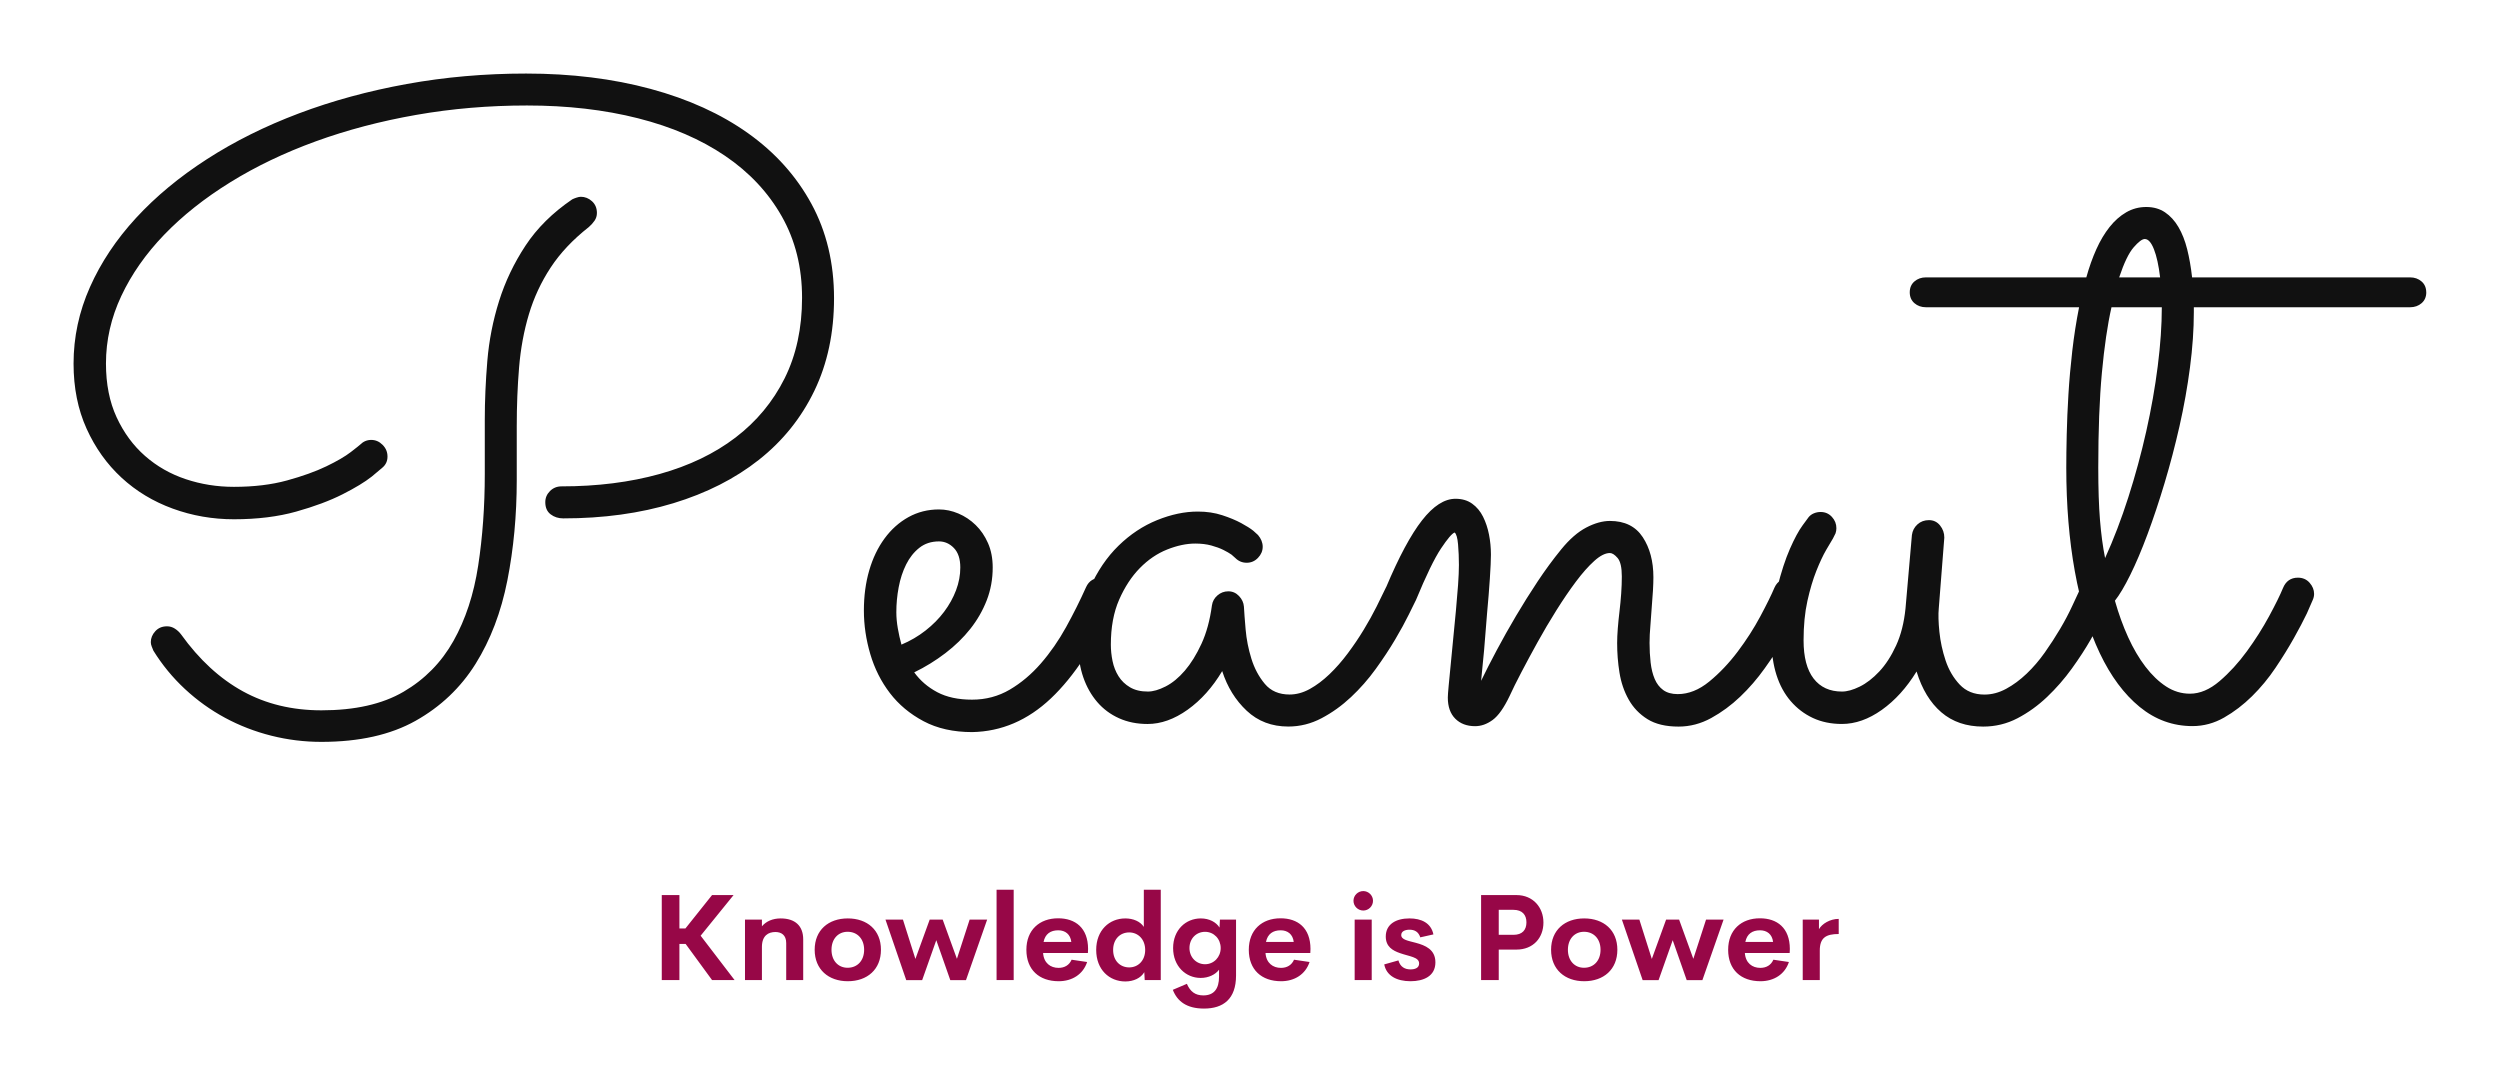 
        <svg xmlns="http://www.w3.org/2000/svg" xmlns:xlink="http://www.w3.org/1999/xlink" version="1.1" width="3187.5" 
        height="1379.602" viewBox="0 0 3187.5 1379.602">
			
			<g transform="scale(9.375) translate(10, 10)">
				<defs id="SvgjsDefs1317"></defs><g id="SvgjsG1318" featureKey="nameFeature-0" transform="matrix(2.97,0,0,2.97,-5.799,-30.979)" fill="#111111"><path d="M36.777 20.723 q0 2.363 -0.898 4.229 t-2.539 3.164 t-3.926 1.992 t-5.039 0.693 q-0.332 0 -0.576 -0.186 t-0.244 -0.557 q0 -0.293 0.215 -0.508 t0.527 -0.215 q2.461 0 4.492 -0.566 t3.477 -1.67 t2.246 -2.705 t0.801 -3.691 t-0.928 -3.731 t-2.598 -2.773 t-3.984 -1.719 t-5.088 -0.586 q-2.617 0 -5.068 0.43 t-4.6 1.211 t-3.916 1.875 t-3.027 2.402 t-1.963 2.803 t-0.703 3.096 q0 1.406 0.488 2.461 t1.299 1.768 t1.865 1.065 t2.207 0.352 q1.367 0 2.432 -0.293 t1.797 -0.645 t1.123 -0.654 t0.43 -0.342 q0.215 -0.215 0.508 -0.215 t0.518 0.225 t0.225 0.537 t-0.234 0.508 l-0.488 0.41 q-0.469 0.371 -1.338 0.811 t-2.119 0.791 t-2.852 0.352 q-1.465 0 -2.803 -0.488 t-2.344 -1.416 t-1.602 -2.246 t-0.596 -2.978 q0 -1.816 0.752 -3.506 t2.109 -3.164 t3.252 -2.695 t4.199 -2.09 t4.941 -1.348 t5.469 -0.479 q3.105 0 5.703 0.703 t4.463 2.031 t2.9 3.232 t1.035 4.326 z M25.176 16.074 q0.293 0 0.518 0.205 t0.225 0.537 q0 0.195 -0.107 0.352 t-0.264 0.293 q-1.094 0.859 -1.748 1.855 t-0.996 2.139 t-0.449 2.432 t-0.107 2.695 l0 2.461 q0 2.422 -0.43 4.6 t-1.455 3.818 t-2.744 2.607 t-4.316 0.967 q-1.172 0 -2.295 -0.283 t-2.119 -0.82 t-1.836 -1.318 t-1.445 -1.758 l-0.078 -0.195 q-0.039 -0.098 -0.039 -0.195 q0 -0.273 0.205 -0.498 t0.537 -0.225 q0.195 0 0.361 0.107 t0.283 0.264 q1.25 1.738 2.832 2.607 t3.594 0.869 q2.305 0 3.76 -0.85 t2.285 -2.324 t1.133 -3.447 t0.303 -4.199 l0 -2.481 q0 -1.309 0.117 -2.705 t0.537 -2.734 t1.211 -2.539 t2.139 -2.119 q0.078 -0.039 0.195 -0.078 t0.195 -0.039 z M40.449 37.852 q0.41 0.566 1.055 0.908 t1.592 0.342 t1.728 -0.459 t1.426 -1.201 t1.152 -1.66 t0.918 -1.836 q0.098 -0.215 0.273 -0.322 t0.391 -0.107 q0.332 0 0.537 0.234 t0.205 0.508 q0 0.098 -0.02 0.166 t-0.059 0.146 q-1.348 2.969 -2.939 4.473 t-3.603 1.543 q-1.289 0 -2.227 -0.498 t-1.543 -1.289 t-0.898 -1.787 t-0.293 -1.992 t0.244 -1.836 t0.703 -1.465 t1.094 -0.977 t1.397 -0.352 q0.449 0 0.889 0.186 t0.791 0.527 t0.566 0.83 t0.215 1.113 q0 0.801 -0.273 1.504 t-0.752 1.309 t-1.143 1.113 t-1.426 0.879 z M39.863 36.582 q0.605 -0.254 1.104 -0.645 t0.85 -0.859 t0.547 -0.986 t0.195 -1.045 q0 -0.586 -0.293 -0.889 t-0.684 -0.303 q-0.527 0 -0.898 0.293 t-0.605 0.762 t-0.342 1.045 t-0.107 1.143 q0 0.352 0.068 0.742 t0.166 0.742 z M63.418 34.551 q-0.078 0.156 -0.322 0.654 t-0.625 1.143 t-0.889 1.348 t-1.133 1.289 t-1.348 0.967 t-1.523 0.381 q-1.133 0 -1.904 -0.723 t-1.123 -1.816 q-0.664 1.113 -1.582 1.768 t-1.836 0.654 q-0.723 0 -1.309 -0.264 t-0.996 -0.742 t-0.635 -1.123 t-0.225 -1.406 q0 -1.523 0.518 -2.686 t1.318 -1.943 t1.768 -1.172 t1.865 -0.391 q0.605 0 1.113 0.166 t0.869 0.361 t0.557 0.352 l0.215 0.195 q0.215 0.254 0.215 0.537 t-0.215 0.508 t-0.518 0.225 t-0.518 -0.215 l-0.176 -0.156 q-0.137 -0.098 -0.371 -0.215 t-0.557 -0.205 t-0.732 -0.088 q-0.605 0 -1.289 0.273 t-1.25 0.85 t-0.947 1.445 t-0.381 2.061 q0 0.371 0.078 0.752 t0.273 0.693 t0.527 0.508 t0.82 0.195 q0.352 0 0.811 -0.234 t0.879 -0.723 t0.762 -1.23 t0.479 -1.758 q0.039 -0.273 0.254 -0.459 t0.498 -0.186 t0.488 0.215 t0.225 0.488 q0.02 0.371 0.078 1.045 t0.264 1.338 t0.615 1.152 t1.133 0.488 q0.469 0 0.928 -0.254 t0.898 -0.674 t0.84 -0.957 t0.732 -1.084 t0.586 -1.055 l0.43 -0.879 q0.098 -0.215 0.283 -0.332 t0.4 -0.117 q0.332 0 0.537 0.244 t0.205 0.518 q0 0.137 -0.059 0.273 z M66.406 38.242 q0.312 -0.645 0.723 -1.416 t0.879 -1.562 t0.986 -1.572 t1.084 -1.475 t1.143 -0.996 t1.084 -0.303 q1.016 0 1.504 0.742 t0.488 1.836 q0 0.254 -0.02 0.605 l-0.117 1.602 q-0.039 0.43 -0.039 0.801 q0 0.469 0.049 0.898 t0.186 0.752 t0.391 0.508 t0.664 0.186 q0.742 0 1.445 -0.576 t1.299 -1.367 t1.035 -1.611 t0.654 -1.328 q0.098 -0.215 0.283 -0.332 t0.4 -0.117 q0.332 0 0.537 0.244 t0.205 0.518 q0 0.137 -0.059 0.273 l-0.312 0.645 q-0.234 0.488 -0.615 1.123 t-0.889 1.348 t-1.123 1.299 t-1.328 0.977 t-1.494 0.391 q-0.879 0 -1.426 -0.342 t-0.859 -0.898 t-0.42 -1.23 t-0.107 -1.357 q0 -0.293 0.029 -0.664 t0.078 -0.781 t0.078 -0.82 t0.029 -0.781 q0 -0.625 -0.195 -0.85 t-0.352 -0.225 q-0.312 0 -0.713 0.361 t-0.84 0.947 t-0.898 1.318 t-0.859 1.455 t-0.742 1.377 t-0.537 1.084 q-0.391 0.82 -0.781 1.104 t-0.801 0.283 q-0.566 0 -0.908 -0.342 t-0.342 -0.967 q0 -0.137 0.039 -0.547 l0.332 -3.438 q0.059 -0.625 0.098 -1.172 t0.039 -0.918 q0 -0.488 -0.039 -0.938 t-0.156 -0.547 q-0.176 0.059 -0.625 0.732 t-1.152 2.373 q-0.098 0.215 -0.293 0.332 t-0.41 0.117 q-0.332 0 -0.527 -0.225 t-0.195 -0.518 q0 -0.137 0.059 -0.293 q0.879 -2.09 1.65 -3.076 t1.533 -0.986 q0.449 0 0.762 0.225 t0.498 0.596 t0.273 0.82 t0.088 0.918 q0 0.352 -0.049 1.094 t-0.127 1.582 l-0.137 1.699 q-0.078 0.84 -0.137 1.406 z M86.348 37.812 q-0.684 1.113 -1.592 1.758 t-1.826 0.645 q-0.742 0 -1.328 -0.273 t-1.016 -0.771 t-0.654 -1.201 t-0.225 -1.582 q0 -1.367 0.264 -2.422 t0.576 -1.768 t0.586 -1.084 l0.273 -0.371 q0.098 -0.117 0.244 -0.176 t0.303 -0.059 q0.312 0 0.518 0.225 t0.205 0.518 q0 0.117 -0.039 0.234 l-0.117 0.234 l-0.312 0.527 q-0.215 0.371 -0.449 0.957 t-0.41 1.377 t-0.176 1.807 q0 1.152 0.459 1.748 t1.299 0.596 q0.352 0 0.811 -0.225 t0.898 -0.693 t0.771 -1.191 t0.43 -1.699 l0.293 -3.359 q0.039 -0.293 0.254 -0.488 t0.527 -0.195 t0.508 0.244 t0.195 0.557 l-0.254 3.242 q-0.039 0.41 0.029 1.074 t0.283 1.309 t0.645 1.103 t1.133 0.459 q0.508 0 0.996 -0.264 t0.938 -0.693 t0.83 -0.967 t0.703 -1.084 t0.557 -1.055 l0.391 -0.84 q0.098 -0.215 0.273 -0.332 t0.391 -0.117 q0.352 0 0.547 0.234 t0.195 0.508 q0 0.156 -0.059 0.293 l-0.293 0.645 q-0.234 0.508 -0.596 1.143 t-0.869 1.338 t-1.133 1.299 t-1.357 0.977 t-1.572 0.381 q-1.152 0 -1.914 -0.654 t-1.133 -1.865 z M109.688 20.449 q0 0.312 -0.215 0.498 t-0.527 0.186 l-9.902 0 l0 0.215 q0 1.191 -0.176 2.539 t-0.479 2.686 t-0.684 2.607 t-0.781 2.344 t-0.791 1.865 t-0.703 1.182 q0.254 0.898 0.605 1.67 t0.791 1.348 t0.947 0.908 t1.094 0.332 q0.684 0 1.357 -0.576 t1.25 -1.367 t1.016 -1.602 t0.635 -1.289 t0.684 -0.479 q0.332 0 0.537 0.234 t0.205 0.508 q0 0.137 -0.059 0.273 l-0.273 0.625 q-0.234 0.488 -0.596 1.133 t-0.84 1.357 t-1.074 1.299 t-1.279 0.977 t-1.445 0.391 q-1.348 0 -2.422 -0.879 t-1.826 -2.461 t-1.143 -3.75 t-0.391 -4.746 q0 -0.645 0.02 -1.514 t0.078 -1.836 t0.176 -1.992 t0.312 -2.002 l-7.012 0 q-0.312 0 -0.527 -0.186 t-0.215 -0.498 t0.215 -0.498 t0.527 -0.186 l7.344 0 q0.195 -0.703 0.459 -1.289 t0.605 -1.016 t0.762 -0.674 t0.918 -0.244 t0.859 0.244 t0.615 0.674 t0.4 1.016 t0.225 1.289 l9.98 0 q0.312 0 0.527 0.186 t0.215 0.498 z M94.981 32.617 q0.586 -1.289 1.064 -2.783 t0.82 -3.018 t0.527 -2.988 t0.186 -2.695 l-2.305 0 q-0.273 1.211 -0.439 2.998 t-0.166 4.346 q0 1.426 0.078 2.393 t0.234 1.748 z M96.797 18.008 q-0.176 0 -0.508 0.381 t-0.664 1.377 l1.875 0 q-0.098 -0.82 -0.283 -1.289 t-0.42 -0.469 z M95.293 34.023 l0 0.02 l0 -0.02 z"></path></g><g id="SvgjsG1319" featureKey="sloganFeature-0" transform="matrix(0.819,0,0,0.819,78.505,106.907)" fill="#970747"><path d="M10.176 20 l-4.385 -5.996 l-1.035 0 l0 5.996 l-2.93 0 l0 -14.111 l2.93 0 l0 5.547 l0.996 0 l4.424 -5.547 l3.574 0 l-5.469 6.748 l5.635 7.363 l-3.74 0 z M21.572 9.766 c2.412 0 3.74 1.25 3.74 3.477 l0 6.758 l-2.822 0 l0 -6.152 c0 -1.338 -0.83 -1.826 -1.797 -1.826 c-1.162 0 -2.217 0.586 -2.236 2.441 l0 5.537 l-2.812 0 l0 -10.039 l2.812 0 l0 1.113 c0.703 -0.83 1.787 -1.309 3.115 -1.309 z M32.715 20.195 c-3.193 0 -5.498 -1.943 -5.498 -5.225 c0 -3.262 2.285 -5.205 5.498 -5.205 c3.232 0 5.508 1.943 5.508 5.205 c0 3.281 -2.285 5.225 -5.508 5.225 z M32.686 17.959 c1.631 0 2.744 -1.191 2.744 -2.988 s-1.113 -2.988 -2.744 -2.988 c-1.572 0 -2.676 1.191 -2.676 2.988 s1.103 2.988 2.676 2.988 z M52.949 9.961 l2.91 0 l-3.516 10.049 l-2.607 0 l-2.324 -6.631 l-2.344 6.631 l-2.647 0 l-3.447 -10.049 l2.9 0 l2.07 6.533 l2.373 -6.533 l2.158 0 l2.363 6.514 z M57.422 20 l0 -15 l2.842 0 l0 15 l-2.842 0 z M72.617 14.834 l-0.029 0.674 l-7.441 0 c0.117 1.67 1.23 2.471 2.568 2.471 c1.006 0 1.787 -0.469 2.168 -1.357 l2.578 0.381 c-0.664 2.031 -2.471 3.193 -4.727 3.193 c-3.242 0 -5.361 -1.914 -5.361 -5.215 s2.178 -5.234 5.273 -5.234 c2.842 0 4.961 1.572 4.971 5.088 z M67.666 11.738 c-1.279 0 -2.168 0.596 -2.441 1.934 l4.609 0 c-0.146 -1.279 -1.016 -1.934 -2.168 -1.934 z M81.875 5 l2.812 0 l0 15 l-2.666 0 l-0.068 -1.309 c-0.576 0.986 -1.787 1.543 -3.154 1.543 c-2.647 0 -4.834 -1.953 -4.834 -5.234 s2.197 -5.234 4.834 -5.234 c1.318 0 2.481 0.498 3.076 1.406 l0 -6.172 z M79.443 17.9 c1.494 0 2.656 -1.143 2.656 -2.9 s-1.172 -2.91 -2.656 -2.91 c-1.494 0 -2.666 1.103 -2.666 2.91 c0 1.797 1.172 2.9 2.666 2.9 z M94.512 9.961 l2.676 0 l0 9.287 c0 3.906 -2.119 5.488 -5.322 5.488 c-2.881 0 -4.443 -1.211 -5.176 -3.115 l2.334 -0.996 c0.566 1.299 1.387 1.924 2.734 1.924 c1.777 0 2.607 -1.113 2.607 -3.096 l0 -1.172 c-0.586 0.801 -1.738 1.367 -3.047 1.367 c-2.49 0 -4.58 -1.963 -4.58 -4.961 c0 -3.008 2.1 -4.922 4.6 -4.922 c1.406 0 2.559 0.625 3.106 1.523 z M92.041 17.373 c1.465 0 2.598 -1.191 2.598 -2.686 c0 -1.504 -1.113 -2.695 -2.598 -2.695 c-1.475 0 -2.588 1.143 -2.588 2.695 c0 1.533 1.133 2.686 2.588 2.686 z M109.55 14.834 l-0.029 0.674 l-7.441 0 c0.117 1.67 1.23 2.471 2.568 2.471 c1.006 0 1.787 -0.469 2.168 -1.357 l2.578 0.381 c-0.664 2.031 -2.471 3.193 -4.727 3.193 c-3.242 0 -5.361 -1.914 -5.361 -5.215 s2.178 -5.234 5.273 -5.234 c2.842 0 4.961 1.572 4.971 5.088 z M104.6 11.738 c-1.279 0 -2.168 0.596 -2.441 1.934 l4.609 0 c-0.146 -1.279 -1.016 -1.934 -2.168 -1.934 z M118.32 8.457 c-0.889 0 -1.631 -0.723 -1.631 -1.621 c0 -0.889 0.742 -1.611 1.631 -1.611 c0.869 0 1.611 0.723 1.611 1.611 c0 0.898 -0.742 1.621 -1.611 1.621 z M116.885 20 l0 -10.039 l2.832 0 l0 10.039 l-2.832 0 z M126.162 20.195 c-2.256 0 -4.004 -0.889 -4.365 -2.793 l2.353 -0.664 c0.303 1.074 1.065 1.494 2.012 1.494 c0.693 0 1.445 -0.215 1.426 -1.006 c-0.01 -1.045 -1.592 -1.133 -3.184 -1.699 c-1.201 -0.42 -2.353 -1.065 -2.353 -2.754 c0 -2.061 1.709 -3.008 3.936 -3.008 c1.953 0 3.584 0.742 3.975 2.656 l-2.178 0.488 c-0.303 -0.938 -0.967 -1.27 -1.787 -1.27 c-0.742 0 -1.377 0.264 -1.377 0.889 c0 0.791 1.162 0.947 2.422 1.289 c1.553 0.42 3.252 1.094 3.252 3.242 c0 2.305 -1.963 3.135 -4.131 3.135 z M143.75 5.889 c2.764 0 4.482 2.051 4.482 4.561 c0 2.568 -1.719 4.492 -4.482 4.492 l-2.939 0 l0 5.059 l-2.93 0 l0 -14.111 l5.869 0 z M143.262 12.49 c1.465 0 2.148 -0.811 2.148 -2.08 c0 -1.221 -0.684 -2.07 -2.148 -2.07 l-2.451 0 l0 4.15 l2.451 0 z M155 20.195 c-3.193 0 -5.498 -1.943 -5.498 -5.225 c0 -3.262 2.285 -5.205 5.498 -5.205 c3.232 0 5.508 1.943 5.508 5.205 c0 3.281 -2.285 5.225 -5.508 5.225 z M154.971 17.959 c1.631 0 2.744 -1.191 2.744 -2.988 s-1.113 -2.988 -2.744 -2.988 c-1.572 0 -2.676 1.191 -2.676 2.988 s1.103 2.988 2.676 2.988 z M175.235 9.961 l2.91 0 l-3.516 10.049 l-2.607 0 l-2.324 -6.631 l-2.344 6.631 l-2.647 0 l-3.447 -10.049 l2.9 0 l2.07 6.533 l2.373 -6.533 l2.158 0 l2.363 6.514 z M189.15 14.834 l-0.029 0.674 l-7.441 0 c0.117 1.67 1.23 2.471 2.568 2.471 c1.006 0 1.787 -0.469 2.168 -1.357 l2.578 0.381 c-0.664 2.031 -2.471 3.193 -4.727 3.193 c-3.242 0 -5.361 -1.914 -5.361 -5.215 s2.178 -5.234 5.273 -5.234 c2.842 0 4.961 1.572 4.971 5.088 z M184.199 11.738 c-1.279 0 -2.168 0.596 -2.441 1.934 l4.609 0 c-0.146 -1.279 -1.016 -1.934 -2.168 -1.934 z M193.984 11.553 c0.508 -0.889 1.826 -1.709 3.281 -1.709 l0 2.51 c-2.129 0 -3.144 0.625 -3.144 2.754 l0 4.893 l-2.832 0 l0 -10.039 l2.695 0 l0 1.592 z"></path></g>
			</g>
		</svg>
	